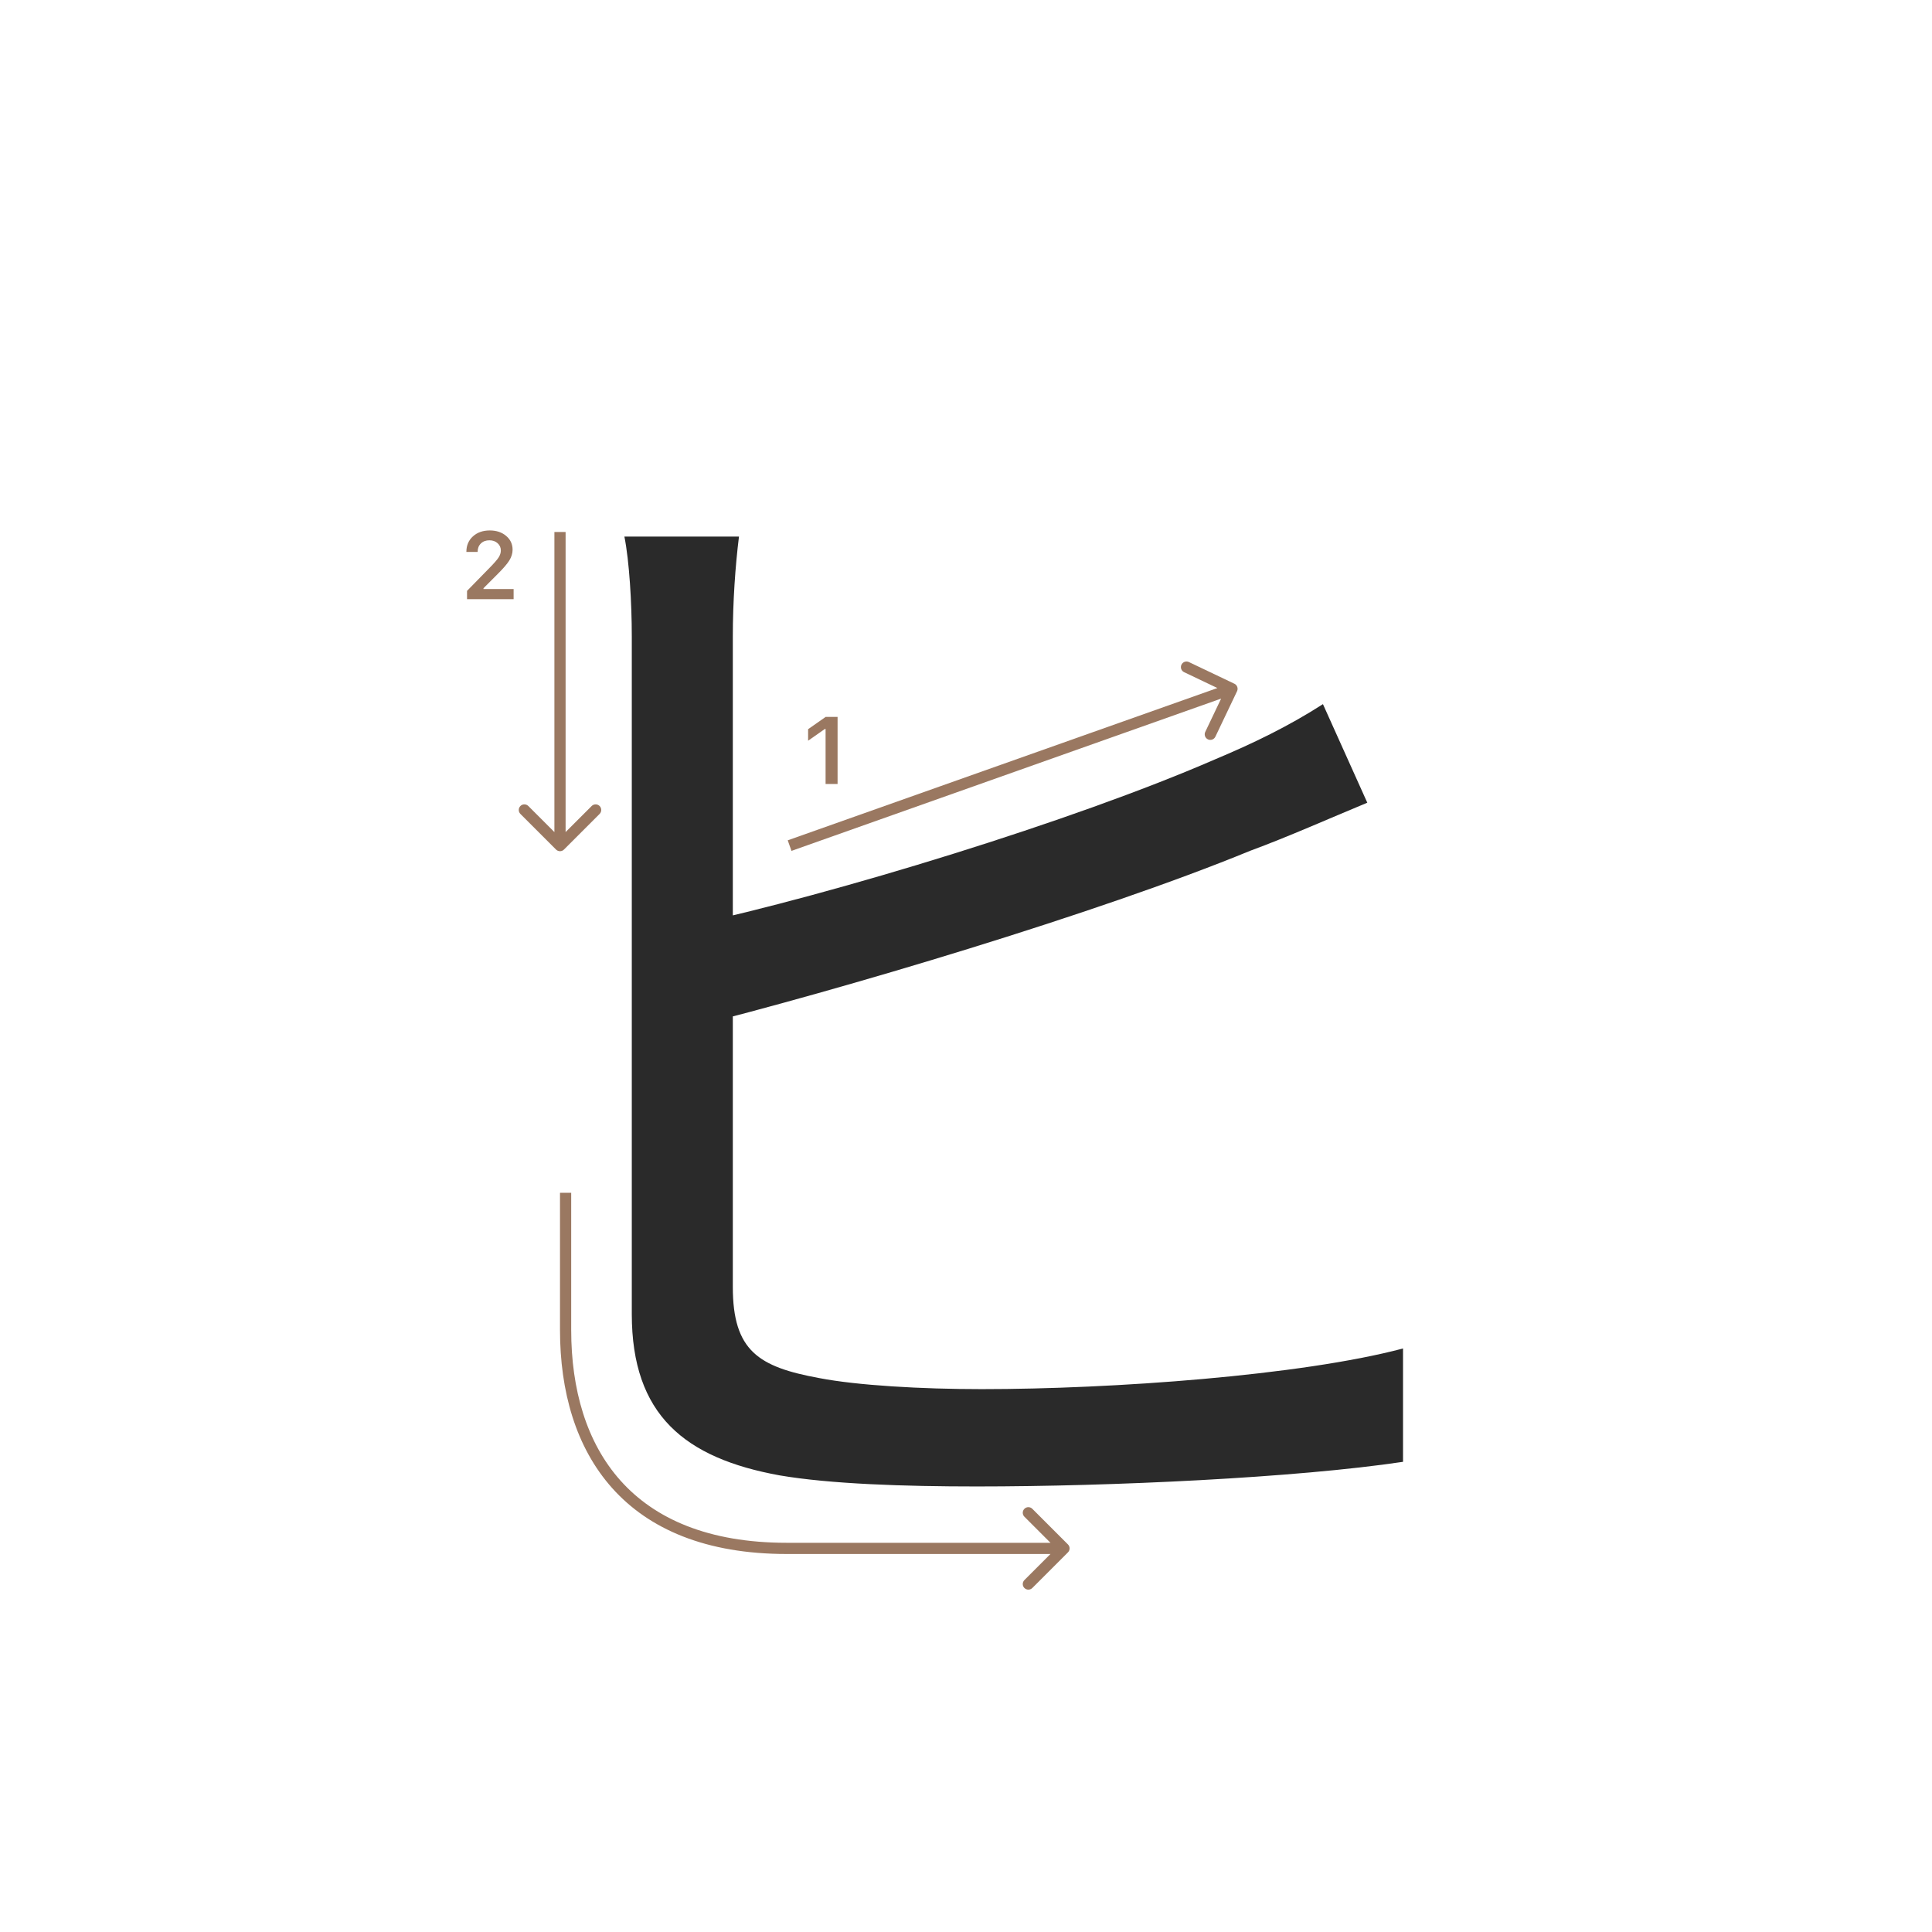 <svg width="345" height="345" viewBox="0 0 345 345" fill="none" xmlns="http://www.w3.org/2000/svg">
<path d="M131.96 95.82C131.3 101.1 130.86 107.48 130.86 113.64C130.86 125.52 130.86 213.96 130.86 229.8C130.86 241.24 135.48 244.1 146.26 246.08C153.08 247.4 164.52 248.06 175.3 248.06C198.62 248.06 232.28 245.64 250.54 240.8V261.04C231.4 263.9 198.4 265.44 174.42 265.44C161.44 265.44 148.24 265 139.22 263.46C122.28 260.38 112.82 252.68 112.82 234.64C112.82 213.52 112.82 125.52 112.82 113.64C112.82 107.7 112.38 100.22 111.5 95.82H131.96ZM122.72 165.34C149.12 159.62 191.58 146.64 216.88 135.64C223.7 132.78 230.08 129.7 236.24 125.74L244.16 143.34C237.78 145.98 229.86 149.5 223.26 151.92C195.98 163.14 150 176.78 122.72 183.6V165.34Z" fill="#2A2A2A"/>
<path d="M147.426 140V130.18H147.285L144.305 132.272V130.213L147.434 128.022H149.567V140H147.426Z" fill="#9A7861"/>
<path d="M83.283 98.525C83.283 97.407 83.671 96.494 84.445 95.786C85.226 95.077 86.23 94.723 87.459 94.723C88.643 94.723 89.617 95.047 90.38 95.694C91.15 96.342 91.534 97.166 91.534 98.168C91.534 98.81 91.341 99.446 90.953 100.077C90.566 100.702 89.863 101.519 88.845 102.526L86.338 105.041V105.182H91.717V107H83.399V105.514L87.392 101.43C88.211 100.6 88.756 99.978 89.027 99.562C89.299 99.142 89.434 98.721 89.434 98.301C89.434 97.775 89.24 97.341 88.853 96.998C88.471 96.654 87.984 96.483 87.392 96.483C86.767 96.483 86.26 96.671 85.873 97.047C85.486 97.424 85.292 97.916 85.292 98.525V98.558H83.283V98.525Z" fill="#9A7861"/>
<path fill-rule="evenodd" clip-rule="evenodd" d="M212.306 118.225L220.43 122.097C220.929 122.335 221.14 122.932 220.903 123.43L217.03 131.555C216.793 132.053 216.196 132.265 215.697 132.027C215.199 131.789 214.987 131.193 215.225 130.694L218.059 124.749L141.334 151.943L140.666 150.057L217.391 122.864L211.446 120.03C210.947 119.793 210.735 119.196 210.973 118.697C211.211 118.199 211.807 117.987 212.306 118.225Z" fill="#9A7861"/>
<path fill-rule="evenodd" clip-rule="evenodd" d="M107.071 145.343L100.707 151.707C100.317 152.098 99.684 152.098 99.293 151.707L92.929 145.343C92.539 144.953 92.539 144.319 92.929 143.929C93.32 143.538 93.953 143.538 94.343 143.929L99 148.586L99 95L101 95L101 148.586L105.657 143.929C106.048 143.538 106.681 143.538 107.071 143.929C107.462 144.319 107.462 144.953 107.071 145.343Z" fill="#9A7861"/>
<path fill-rule="evenodd" clip-rule="evenodd" d="M100 213H102V237.5C102 248.093 104.71 257.574 110.808 264.396C116.888 271.198 126.463 275.5 140.5 275.5H187.586L182.929 270.843C182.538 270.453 182.538 269.819 182.929 269.429C183.319 269.038 183.953 269.038 184.343 269.429L190.707 275.793C191.098 276.183 191.098 276.817 190.707 277.207L184.343 283.571C183.953 283.962 183.319 283.962 182.929 283.571C182.538 283.181 182.538 282.547 182.929 282.157L187.586 277.5H140.5C126.037 277.5 115.862 273.052 109.317 265.729C102.79 258.426 100 248.407 100 237.5V213Z" fill="#9A7861"/>
</svg>
